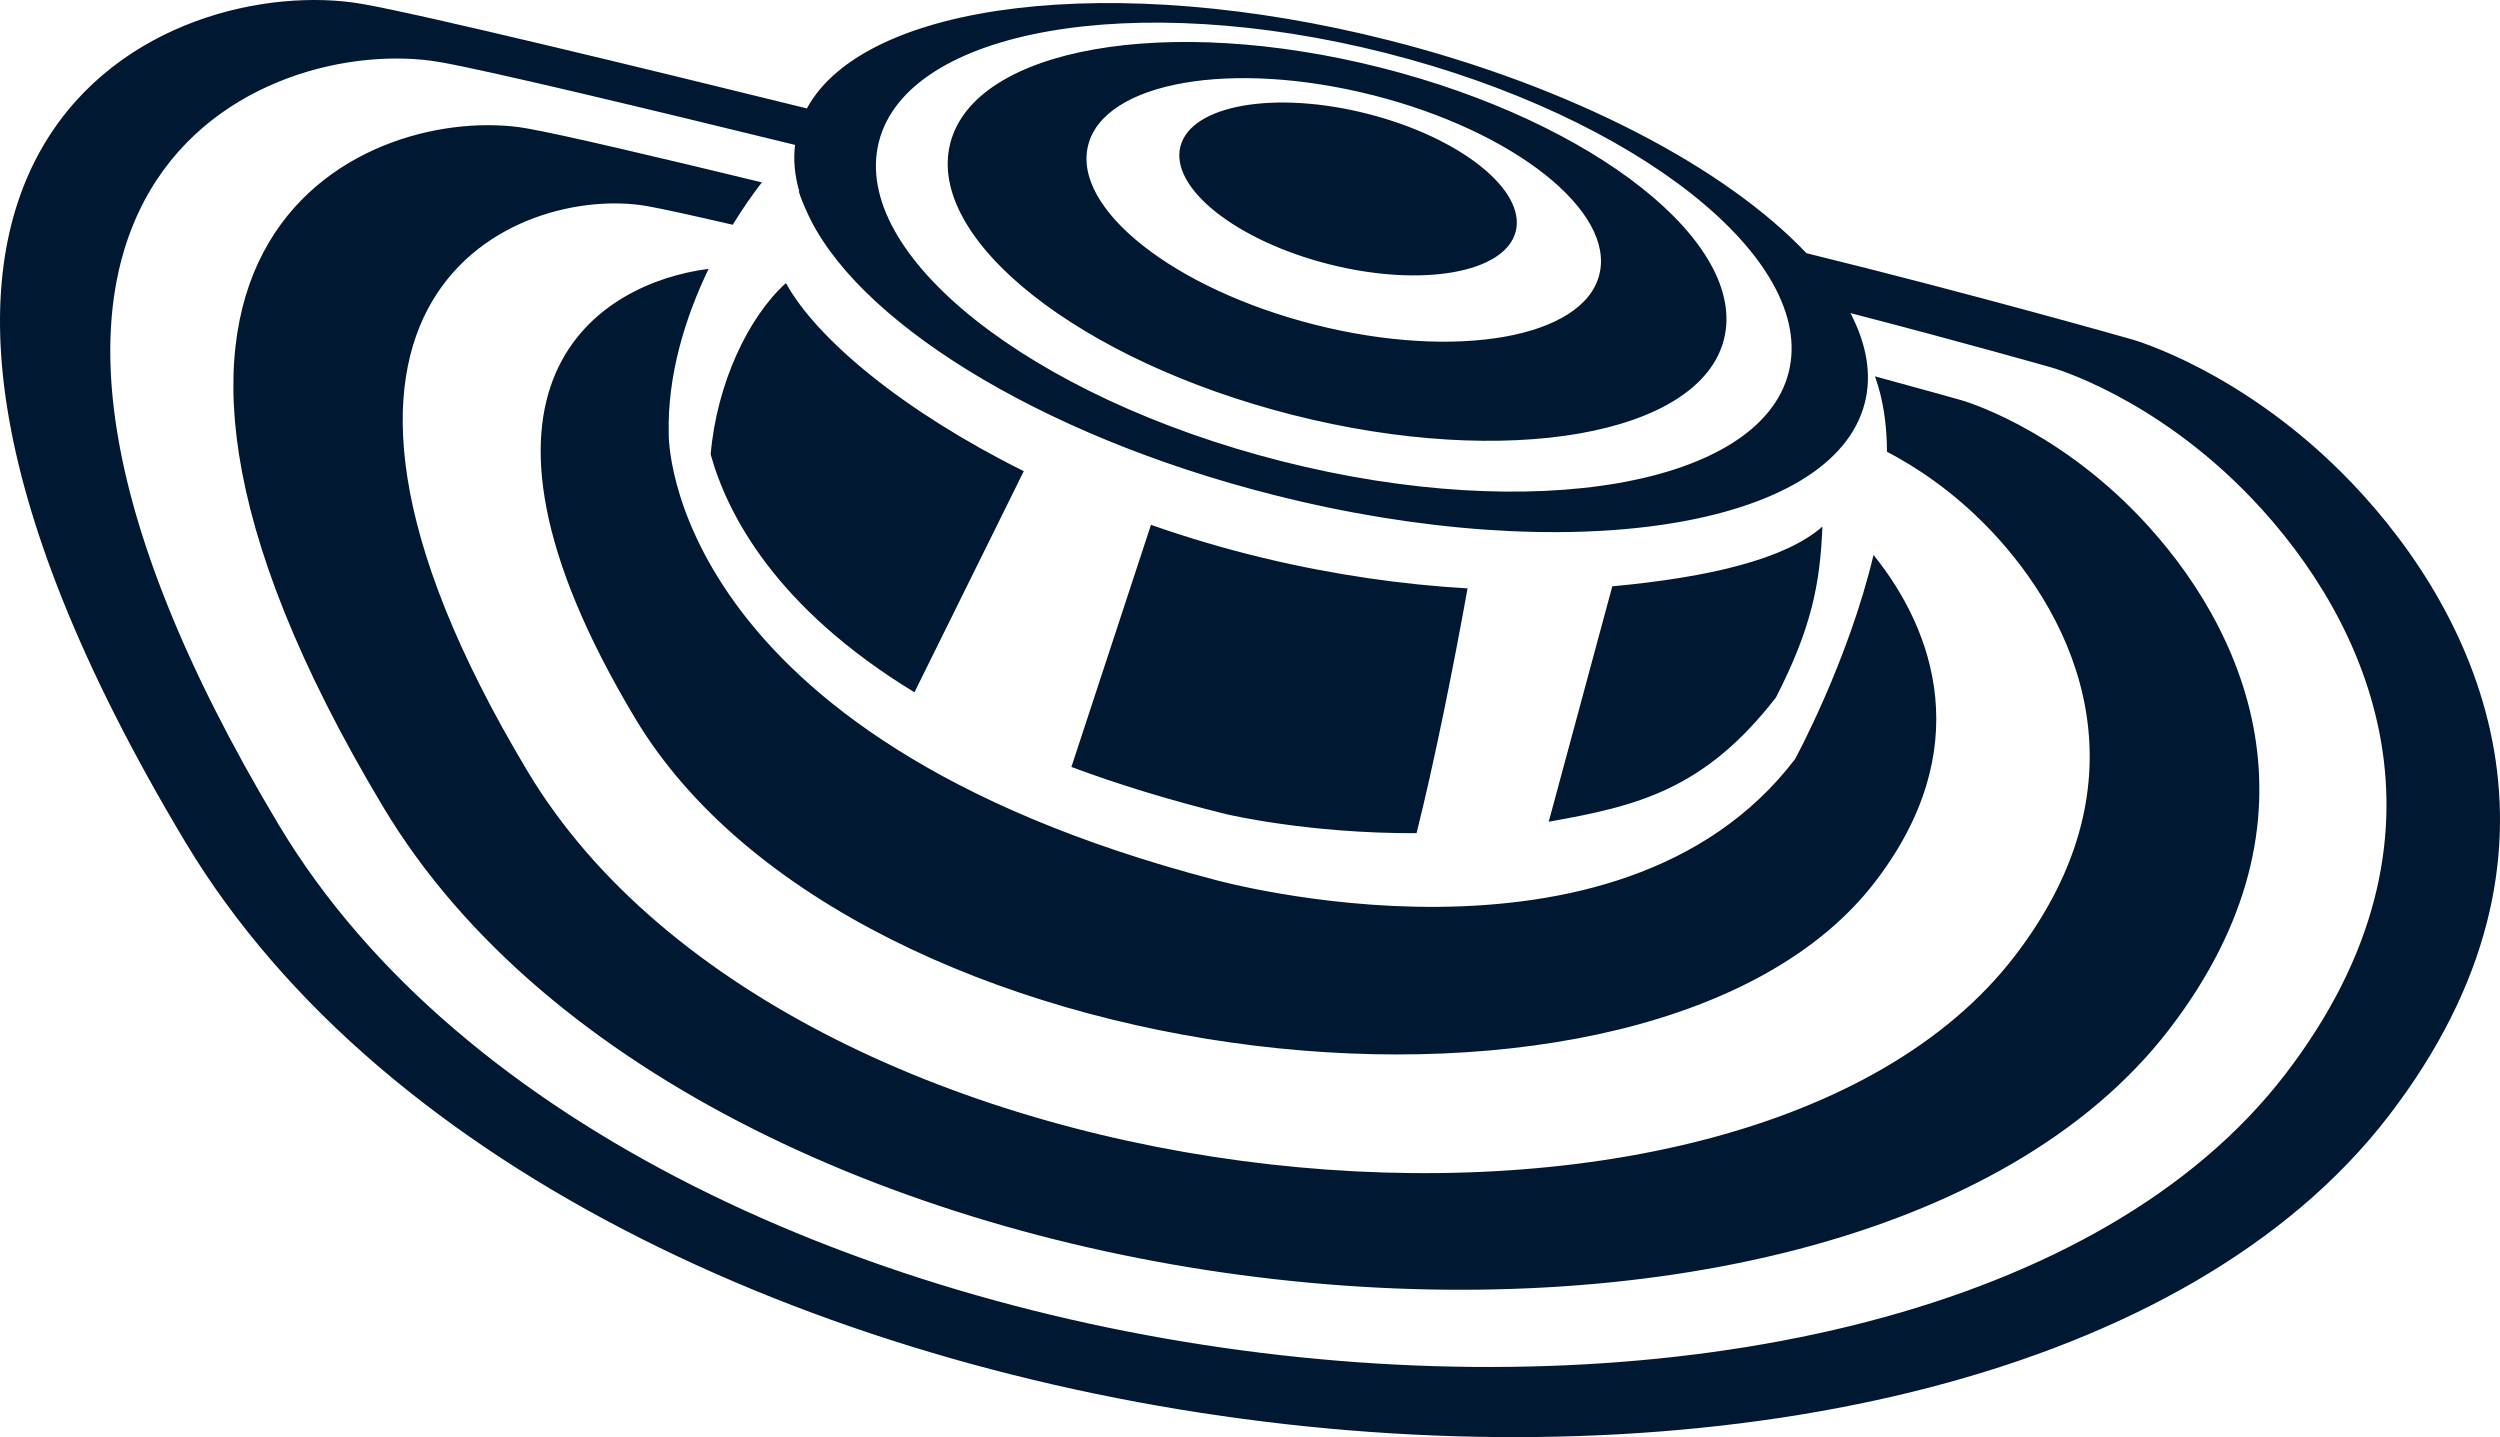 <svg version="1.1" id="图层_1" x="0px" y="0px" width="200px" height="114.969px" viewBox="0 0 200 114.969" enable-background="new 0 0 200 114.969" xml:space="preserve" xmlns="http://www.w3.org/2000/svg" xmlns:xlink="http://www.w3.org/1999/xlink" xmlns:xml="http://www.w3.org/XML/1998/namespace">
  <path fill="#001831" d="M50.826,57.486c17.551,29.267,81.438,36.138,99.162,13.087c8.13-10.563,4.791-20.106-0.106-26.175
	c-2.039,8.568-6.278,16.33-6.278,16.33c-14.226,18.674-46.493,9.635-46.493,9.635c-43.977-11.51-43.612-35.604-43.612-35.604
	c-0.125-4.774,1.344-9.417,3.191-13.251C47.968,22.623,34.738,30.652,50.826,57.486z M113.323,66.654
	c1.395-5.552,2.959-13.31,4.081-19.583c-5.141-0.296-10.655-1.071-16.323-2.43c-3.123-0.75-6.133-1.646-9.003-2.655l-6.366,19.37
	c3.668,1.368,7.79,2.645,12.428,3.786C98.141,65.141,104.654,66.695,113.323,66.654z M103.448,33.203
	c17.092,4.33,32.522,1.618,34.467-6.051c1.94-7.678-10.338-17.402-27.427-21.733c-17.092-4.33-32.524-1.618-34.47,6.056
	C74.075,19.144,86.354,28.872,103.448,33.203z M109.823,7.612c11.295,2.86,19.407,9.296,18.122,14.362
	c-1.28,5.072-11.477,6.859-22.772,3.999c-11.293-2.864-19.408-9.296-18.12-14.359C88.334,6.545,98.528,4.754,109.823,7.612z
	 M109.371,9.096c7.407,1.877,12.729,6.094,11.887,9.419c-0.843,3.325-7.531,4.5-14.938,2.623c-7.408-1.876-12.73-6.094-11.888-9.419
	C95.275,8.394,101.963,7.219,109.371,9.096z M142.075,55.798c2.829-5.515,3.536-9.071,3.717-13.67
	c-2.951,2.597-9.015,4.053-16.808,4.778l-5.086,18.832C130.952,64.488,136.338,63.202,142.075,55.798z M188.157,38.646
	c-8.57-8.972-17.58-11.488-17.58-11.488s-12.709-3.625-26.063-6.903c-6.436-6.801-18.647-13.291-33.42-17.036
	C89.088-2.355,69.174,0.15,64.551,8.673C51.484,5.454,33.733,1.142,28.968,0.314C13.957-2.298-19.199,10.617,14.818,67.35
	c31.85,53.133,144.093,63.768,176.267,21.932C207.307,68.184,198.357,49.326,188.157,38.646z M110.838,4.235
	c20.1,5.09,34.537,16.533,32.254,25.557c-2.285,9.017-20.43,12.208-40.531,7.112c-20.094-5.09-34.537-16.529-32.252-25.553
	C72.592,2.328,90.738-0.854,110.838,4.235z M182.801,85.969c-29.297,38.091-131.485,28.41-160.488-19.961
	C-8.659,14.346,21.534,2.591,35.2,4.968c3.865,0.672,17.143,3.867,28.404,6.624c-0.149,1.21-0.026,2.457,0.339,3.718
	c-0.016,0-0.028-0.004-0.043-0.004c0.151,0.493,0.356,0.994,0.585,1.495c3.755,8.685,18.467,17.996,37.394,22.79
	c23.582,5.978,44.762,2.675,47.305-7.367c0.582-2.275,0.135-4.711-1.147-7.177c8.952,2.318,16.094,4.355,16.094,4.355
	s8.203,2.29,16.006,10.465C189.422,49.592,197.573,66.758,182.801,85.969z M73.155,55.384l8.747-17.689
	c-9.624-4.794-16.546-10.547-19.028-15.049c-3.022,2.733-5.532,8.039-6.021,13.706C58.192,41.165,62.073,48.635,73.155,55.384z
	 M171.157,41.329c-6.947-7.274-14.25-9.313-14.25-9.313s-2.761-0.784-6.91-1.909c0.666,1.84,0.953,3.89,0.961,6.031
	c2.256,1.18,5.274,3.128,8.226,6.216c6.883,7.204,12.924,19.93,1.973,34.161c-21.711,28.231-97.447,21.06-118.94-14.793
	c-22.956-38.286-0.583-47,9.547-45.235c1.225,0.214,3.734,0.773,6.854,1.493c0.811-1.32,1.616-2.469,2.331-3.39
	c-8.151-1.977-16.084-3.847-18.802-4.32C29.98,8.15,3.112,18.617,30.676,64.592c25.816,43.056,116.776,51.676,142.846,17.773
	C186.67,65.268,179.418,49.985,171.157,41.329z" class="color c1"/>
</svg>
